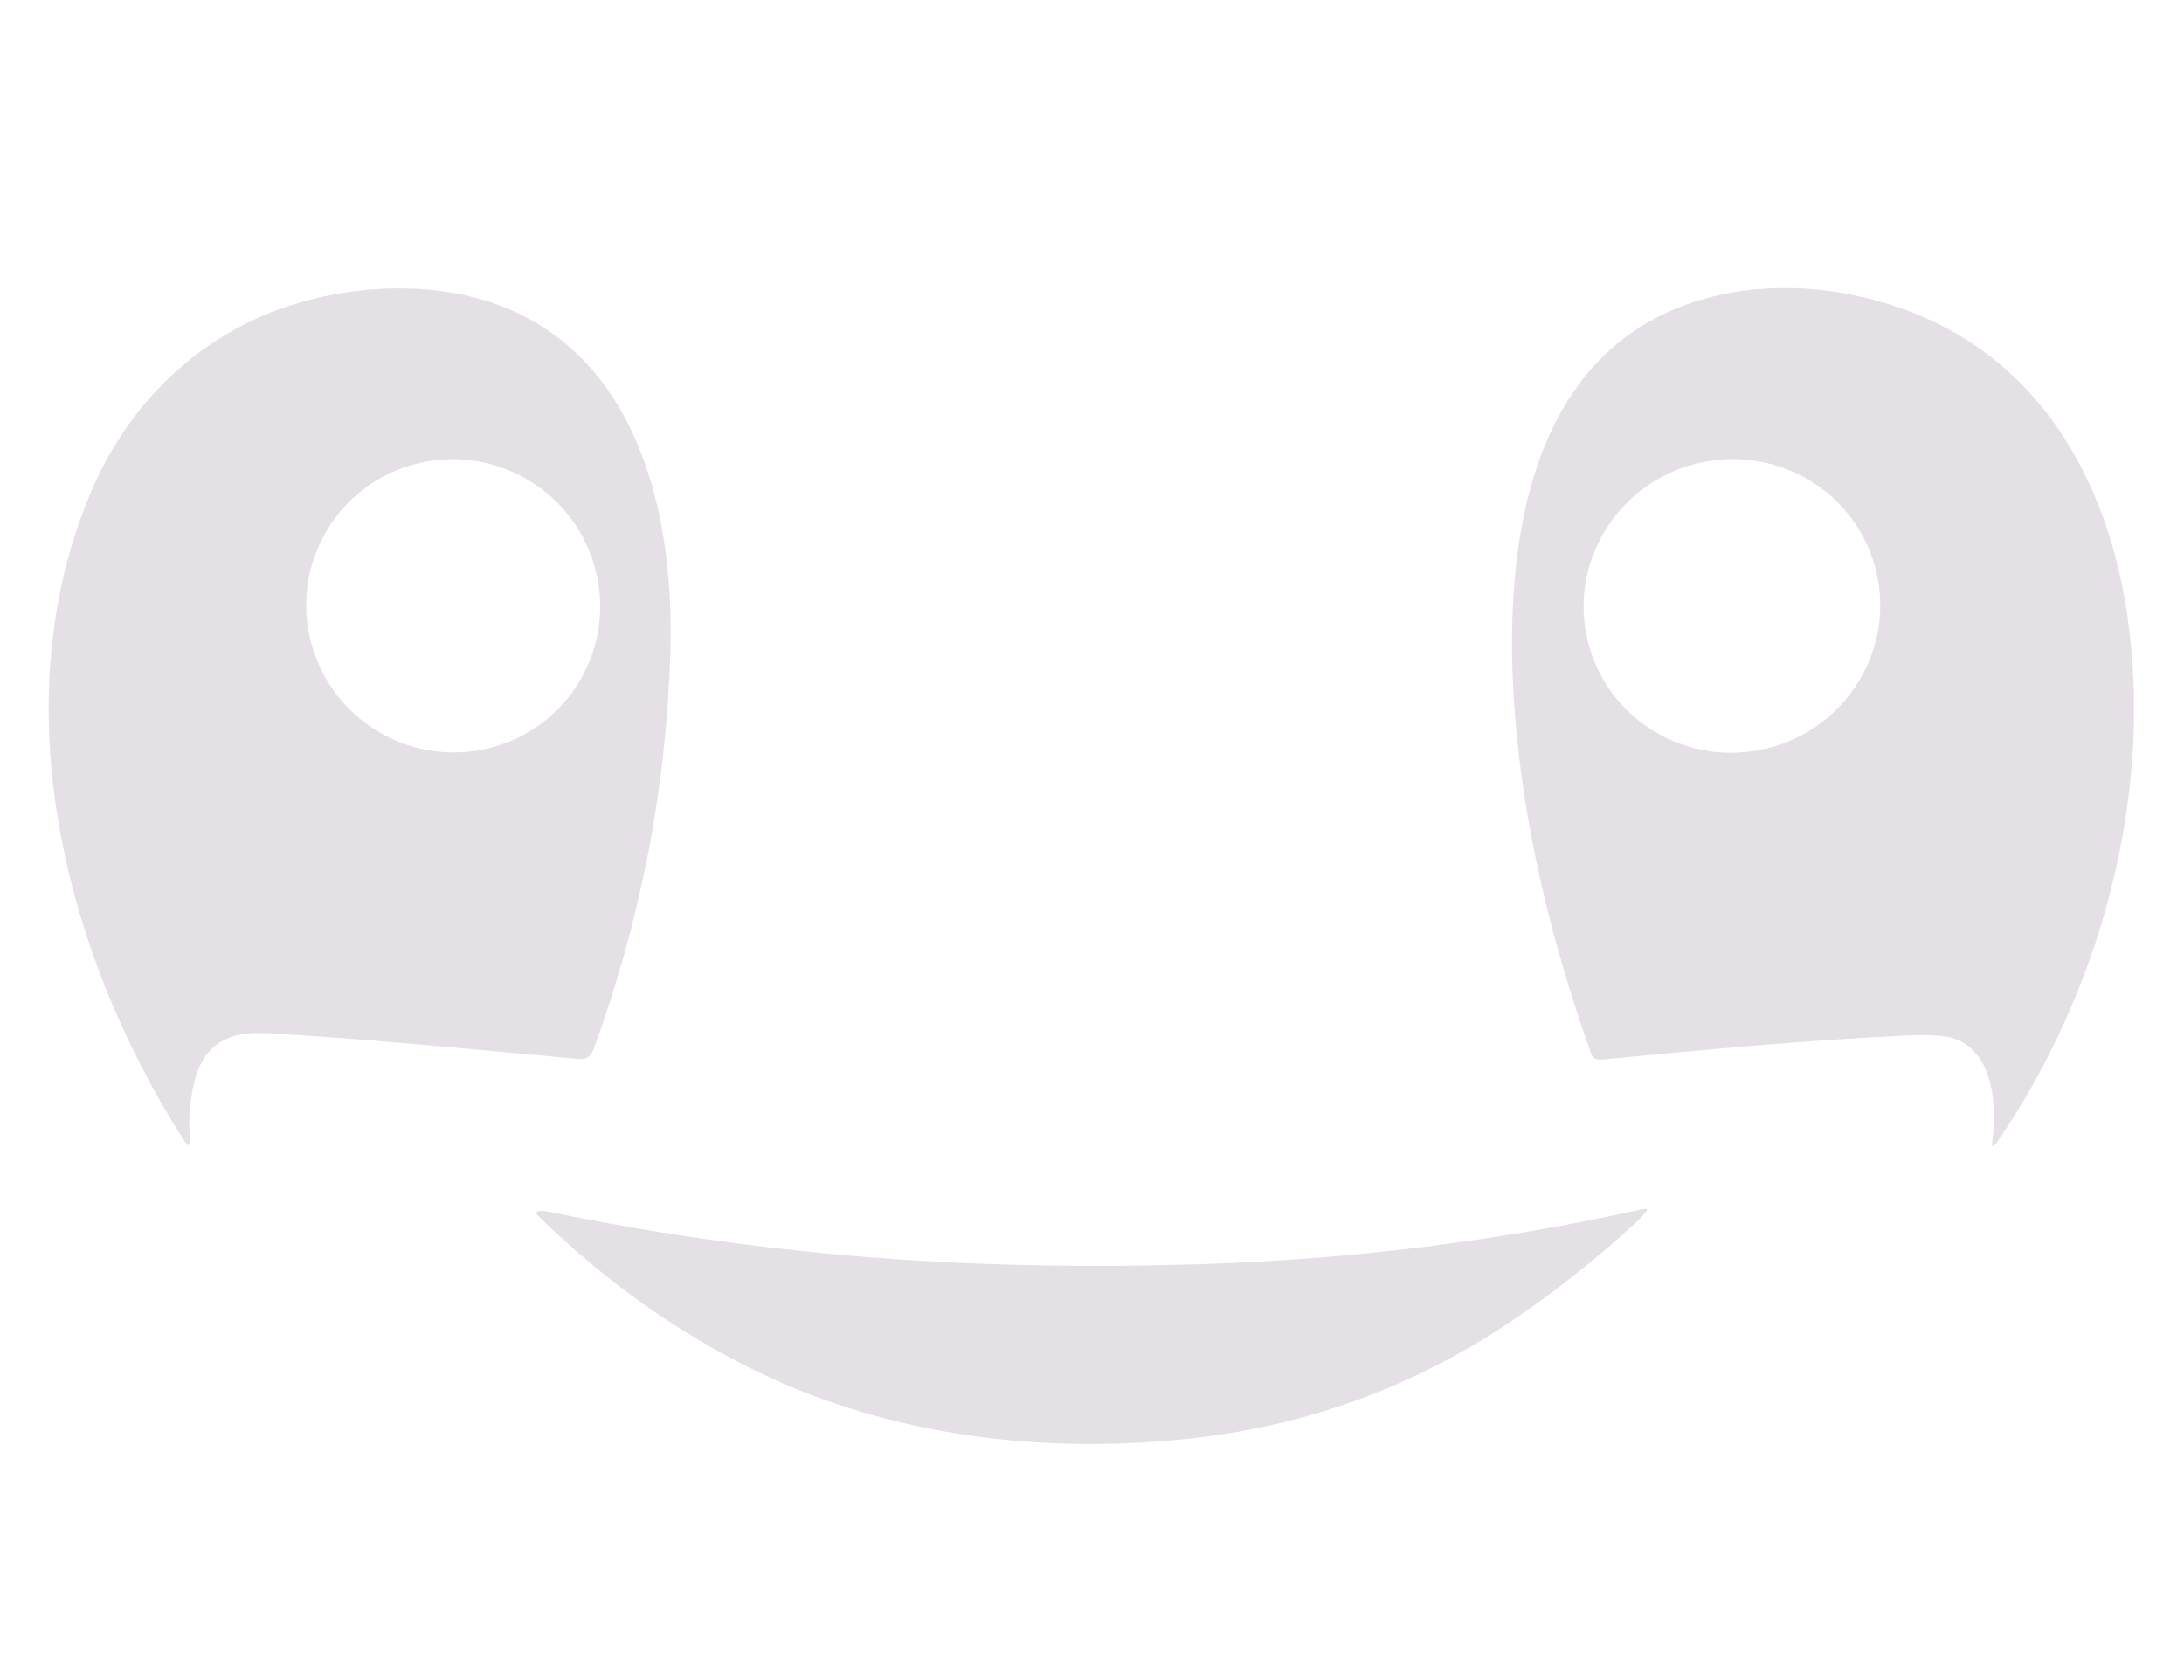 <?xml version="1.0" encoding="UTF-8" standalone="no"?>
<!DOCTYPE svg PUBLIC "-//W3C//DTD SVG 1.1//EN" "http://www.w3.org/Graphics/SVG/1.1/DTD/svg11.dtd">
<svg xmlns="http://www.w3.org/2000/svg" version="1.1" viewBox="0.00 0.00 542.00 417.00">
    <path fill="#E5DFE6" d="
  M 527.87 152.26
  C 534.58 197.11 521.33 246.03 495.53 283.55
  C 494.61 284.88 494.25 284.75 494.46 283.14
  C 495.55 274.66 494.88 261.55 485.38 257.87
  C 483.15 257.00 479.03 256.71 473.02 256.98
  C 447.73 258.15 422.48 260.56 397.17 262.97
  C 396.16 263.06 395.22 262.46 394.88 261.51
  C 385.10 233.86 378.12 205.85 375.90 176.50
  C 372.97 137.76 378.10 86.20 423.76 73.94
  C 439.83 69.63 456.99 71.22 472.26 76.67
  C 505.72 88.62 522.84 118.67 527.87 152.26
  Z
  M 465.592 141.647
  C 460.83 122.11 440.95 110.18 421.187 114.996
  C 401.42 119.81 389.27 139.56 394.028 159.093
  C 398.79 178.63 418.67 190.56 438.433 185.744
  C 458.20 180.93 470.35 161.18 465.592 141.647
  Z" />
    <path fill="#E5DFE6" d="
  M 126.08 76.63
  C 159.61 90.78 167.39 129.98 166.36 162.25
  C 165.27 196.23 158.91 228.60 147.24 260.53
  C 146.63 262.20 145.43 262.96 143.66 262.80
  C 117.76 260.45 92.45 257.91 66.75 256.41
  C 56.51 255.82 50.24 259.03 48.00 269.49
  C 47.03 274.00 46.73 278.23 47.11 282.16
  C 47.35 284.63 46.80 284.82 45.47 282.73
  C 15.57 235.79 0.40 173.65 22.82 121.54
  C 32.02 100.14 49.26 83.25 71.72 75.91
  C 88.57 70.41 109.40 69.59 126.08 76.63
  Z
  M 143.969 168.82
  C 154.13 151.51 148.26 129.20 130.859 118.996
  C 113.46 108.79 91.13 114.55 80.971 131.86
  C 70.81 149.17 76.68 171.48 94.081 181.684
  C 111.48 191.89 133.81 186.13 143.969 168.82
  Z" />
    <path fill="#E5DFE6" d="
  M 188.10 340.45
  C 168.25 330.82 150.08 317.91 133.58 301.73
  C 132.83 301.00 132.98 300.60 134.03 300.53
  C 134.72 300.48 135.63 300.57 136.75 300.80
  C 189.97 311.82 242.46 315.50 298.50 313.70
  C 335.58 312.51 371.97 307.97 407.66 300.07
  C 408.87 299.80 409.07 300.13 408.24 301.06
  C 407.51 301.89 406.65 302.76 405.67 303.67
  C 395.96 312.62 385.62 320.77 374.65 328.13
  C 351.12 343.92 325.24 353.47 296.99 356.79
  C 260.35 361.09 221.56 356.69 188.10 340.45
  Z" />
</svg>
